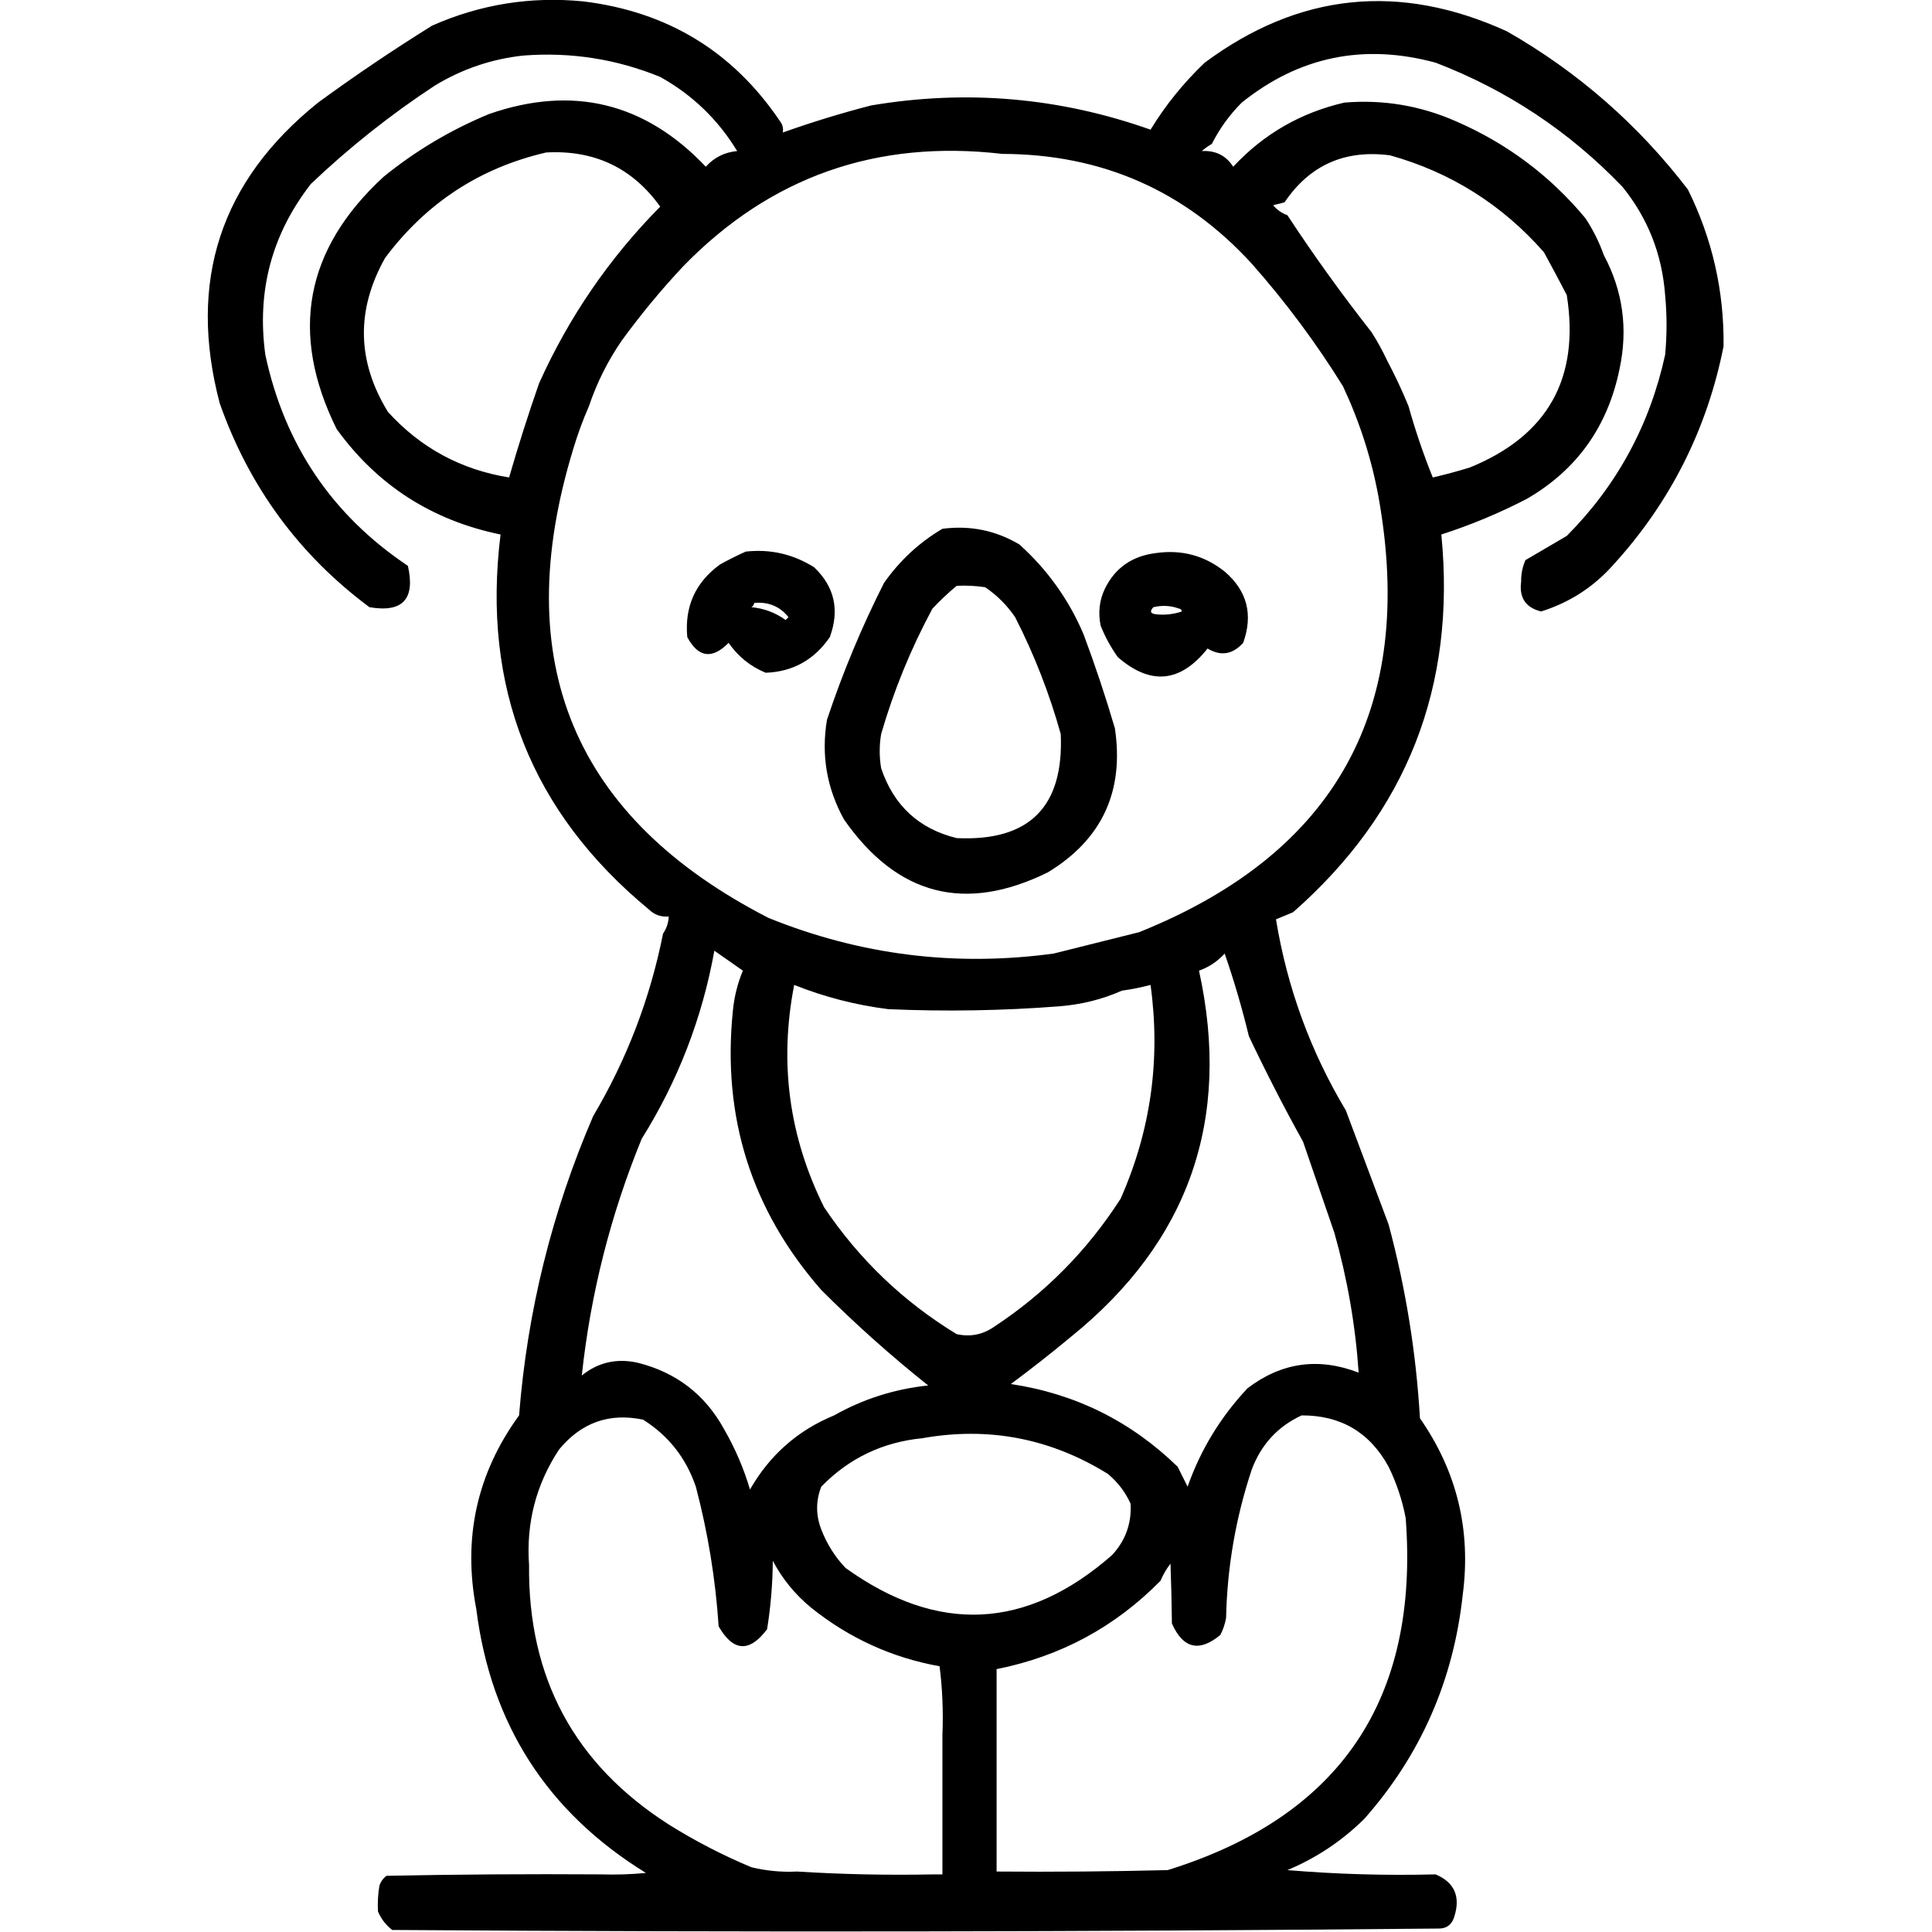 <?xml version="1.0" encoding="UTF-8" standalone="no"?>
<!DOCTYPE svg PUBLIC "-//W3C//DTD SVG 1.1//EN" "http://www.w3.org/Graphics/SVG/1.1/DTD/svg11.dtd">
<svg width="100%" height="100%" viewBox="0 0 1024 1024" version="1.1" xmlns="http://www.w3.org/2000/svg" xmlns:xlink="http://www.w3.org/1999/xlink" xml:space="preserve" xmlns:serif="http://www.serif.com/" style="fill-rule:evenodd;clip-rule:evenodd;stroke-linejoin:round;stroke-miterlimit:2;">
    <g transform="matrix(1.511,0,0,1.511,-253.726,-302.222)">
        <path d="M351.5,219.5C340.428,220.691 330.094,224.191 320.5,230C304.999,240.176 290.499,251.676 277,264.5C263.254,282.145 257.92,302.145 261,324.5C267.75,356.039 284.417,380.705 311,398.5C313.649,410.182 309.149,415.015 297.5,413C272.832,394.632 255.332,370.799 245,341.5C233.71,298.706 245.21,263.54 279.5,236C292.488,226.505 305.821,217.505 319.5,209C336.409,201.524 354.076,198.69 372.5,200.5C402.031,204.085 425.031,218.085 441.5,242.5C442.429,243.689 442.762,245.022 442.5,246.5C452.67,242.873 463.003,239.706 473.5,237C506.95,231.357 539.617,234.19 571.5,245.5C576.733,236.922 583.066,229.088 590.5,222C623.508,197.501 658.842,193.835 696.5,211C721.371,225.201 742.538,243.701 760,266.5C768.56,283.793 772.726,302.127 772.5,321.5C766.67,350.827 753.67,376.494 733.5,398.5C726.65,406.095 718.317,411.428 708.5,414.5C703.07,413.156 700.737,409.656 701.5,404C701.464,401.37 701.964,398.87 703,396.5C707.833,393.667 712.667,390.833 717.5,388C735.104,370.302 746.604,349.136 752,324.5C752.667,317.5 752.667,310.5 752,303.5C750.932,289.181 745.932,276.514 737,265.5C718.371,246.107 696.538,231.607 671.5,222C646.297,215.173 623.63,219.84 603.5,236C599.226,240.274 595.726,245.107 593,250.5C591.745,251.211 590.579,252.044 589.5,253C594.314,252.74 597.981,254.573 600.5,258.5C611.139,247.053 624.139,239.553 639.5,236C653.058,234.879 666.058,237.045 678.5,242.5C696.404,250.246 711.571,261.58 724,276.5C726.705,280.577 728.872,284.91 730.5,289.5C737.199,302.047 739.033,315.381 736,329.5C731.86,349.672 721.026,364.839 703.5,375C693.796,380.023 683.796,384.19 673.5,387.5C678.752,440.787 661.419,484.953 621.5,520C619.5,520.833 617.5,521.667 615.5,522.5C619.443,546.507 627.61,568.84 640,589.5C645,602.833 650,616.167 655,629.5C660.999,651.83 664.665,674.496 666,697.5C679.002,716.162 684.002,736.828 681,759.5C677.749,789.483 666.249,815.65 646.5,838C638.671,845.749 629.671,851.749 619.5,856C636.777,857.444 654.111,857.944 671.5,857.5C678.161,860.335 680.327,865.335 678,872.5C677.125,875.215 675.292,876.548 672.5,876.5C550.236,877.665 427.903,877.831 305.5,877C303.266,875.266 301.599,873.1 300.5,870.5C300.335,867.482 300.502,864.482 301,861.5C301.465,860.069 302.299,858.903 303.5,858C328.498,857.5 353.498,857.333 378.5,857.5C383.844,857.666 389.177,857.499 394.5,857C359.926,835.694 340.093,804.861 335,764.5C330.193,739.519 335.193,716.852 350,696.5C352.87,660.021 361.536,625.021 376,591.5C387.816,571.552 395.982,550.218 400.5,527.5C401.73,525.703 402.396,523.703 402.5,521.5C399.774,521.736 397.441,520.903 395.5,519C354.205,484.873 336.871,441.04 343.5,387.5C319.428,382.56 300.261,370.226 286,350.5C269.386,316.903 274.886,287.403 302.5,262C313.742,252.877 326.075,245.544 339.5,240C368.817,229.83 394.15,235.996 415.5,258.5C418.415,255.246 422.081,253.412 426.5,253C419.784,241.951 410.784,233.284 399.5,227C384.143,220.719 368.143,218.219 351.5,219.5ZM460.5,696.5C470.698,690.748 481.698,687.248 493.5,686C480.404,675.575 467.904,664.408 456,652.5C431.494,624.523 421.161,591.856 425,554.5C425.471,549.638 426.638,544.971 428.5,540.5C425.137,538.125 421.803,535.791 418.5,533.5C414.228,557.153 405.728,579.153 393,599.5C382.054,626.287 375.054,653.954 372,682.5C377.685,677.91 384.185,676.41 391.5,678C405.157,681.4 415.323,689.234 422,701.5C425.826,708.152 428.826,715.152 431,722.5C437.906,710.423 447.739,701.756 460.5,696.5ZM498.5,808.5C498.826,800.316 498.492,792.316 497.5,784.5C480.807,781.488 465.807,774.655 452.5,764C446.838,759.349 442.338,753.849 439,747.5C438.937,755.603 438.27,763.603 437,771.5C430.804,779.744 425.138,779.411 420,770.5C418.903,753.903 416.237,737.57 412,721.5C408.559,711.416 402.392,703.583 393.5,698C381.647,695.508 371.813,699.008 364,708.5C355.948,720.74 352.448,734.24 353.5,749C353.096,788.535 369.429,818.868 402.5,840C411.759,845.796 421.425,850.796 431.5,855C436.754,856.271 442.087,856.771 447.5,856.5C463.325,857.496 479.325,857.83 495.5,857.5L498.5,857.5L498.5,808.5ZM522.5,685.5C545.088,688.877 564.588,698.544 581,714.5L584.5,721.5C589.049,708.58 596.049,697.08 605.5,687C617.413,677.907 630.413,676.074 644.5,681.5C643.388,664.978 640.555,648.644 636,632.5C632.34,621.843 628.673,611.176 625,600.5C618.297,588.415 611.963,576.081 606,563.5C603.629,553.68 600.796,544.013 597.5,534.5C595.007,537.248 592.007,539.248 588.5,540.5C599.956,592.725 584.956,635.559 543.5,669C536.625,674.714 529.625,680.214 522.5,685.5ZM651.5,374.5C649.044,361.029 644.877,348.029 639,335.5C629.552,320.274 618.885,305.941 607,292.5C583.581,266.905 554.414,254.072 519.5,254C475.393,248.864 438.06,262.03 407.5,293.5C399.85,301.661 392.684,310.327 386,319.5C381.096,326.642 377.262,334.309 374.5,342.5C372.398,347.297 370.564,352.297 369,357.5C346.227,432.047 369.061,486.88 437.5,522C469.658,535.02 502.992,539.186 537.5,534.5C547.371,532.032 557.371,529.532 567.5,527C636.677,499.225 664.677,448.392 651.5,374.5ZM498.5,385.5C508.205,384.238 517.205,386.071 525.5,391C535.343,399.862 542.843,410.362 548,422.5C552.066,433.363 555.732,444.363 559,455.5C562.298,477.638 554.465,494.472 535.5,506C506.46,520.325 482.626,514.158 464,487.5C457.93,476.549 455.93,464.882 458,452.5C463.504,435.979 470.171,419.979 478,404.5C483.565,396.597 490.399,390.264 498.5,385.5ZM503.5,405.5C500.562,407.934 497.729,410.601 495,413.5C487.431,427.546 481.431,442.212 477,457.5C476.333,461.5 476.333,465.5 477,469.5C481.422,482.594 490.255,490.76 503.5,494C528.963,495.204 541.13,483.037 540,457.5C536.045,443.304 530.712,429.637 524,416.5C521.167,412.333 517.667,408.833 513.5,406C510.183,405.502 506.85,405.335 503.5,405.5ZM429.5,393.5C438.139,392.547 446.139,394.38 453.5,399C460.655,405.823 462.488,413.99 459,423.5C453.519,431.487 446.019,435.653 436.5,436C431.104,433.766 426.771,430.266 423.5,425.5C417.707,431.373 412.874,430.706 409,423.5C408.011,412.793 411.844,404.293 420.5,398C423.508,396.348 426.508,394.848 429.5,393.5ZM432.5,411.5C432.389,412.117 432.056,412.617 431.5,413C435.933,413.421 439.933,414.921 443.5,417.5L444.5,416.5C441.491,412.733 437.491,411.066 432.5,411.5ZM597.5,400.5C605.382,407.239 607.548,415.572 604,425.5C600.291,429.611 596.124,430.278 591.5,427.5C581.985,439.503 571.485,440.503 560,430.5C557.565,427.066 555.565,423.4 554,419.5C553.061,414.864 553.561,410.531 555.5,406.5C559.091,399.179 565.091,395.012 573.5,394C582.492,392.747 590.492,394.913 597.5,400.5ZM573.5,415.5C576.572,415.817 579.572,415.484 582.5,414.5C582.376,413.893 582.043,413.56 581.5,413.5C578.592,412.431 575.592,412.264 572.5,413C571.117,414.461 571.451,415.294 573.5,415.5ZM655.5,254.5C639.645,252.433 627.312,257.933 618.5,271C617.167,271.333 615.833,271.667 614.5,272C615.851,273.617 617.518,274.784 619.5,275.5C628.752,289.585 638.585,303.252 649,316.5C651.062,319.723 652.896,323.057 654.5,326.5C657.243,331.656 659.743,336.989 662,342.5C664.375,351.006 667.209,359.34 670.5,367.5C674.866,366.492 679.2,365.325 683.5,364C710.809,352.886 722.143,332.72 717.5,303.5C714.932,298.559 712.266,293.559 709.5,288.5C694.808,271.787 676.808,260.454 655.5,254.5ZM561.5,547.5C554.607,550.557 547.274,552.39 539.5,553C519.528,554.548 499.528,554.882 479.5,554C468.104,552.568 457.104,549.735 446.5,545.5C441.181,572.764 444.681,598.764 457,623.5C469.257,641.758 484.757,656.591 503.5,668C508.227,669.036 512.56,668.203 516.5,665.5C534.474,653.693 549.307,638.693 561,620.5C571.596,596.573 575.096,571.573 571.5,545.5C568.211,546.374 564.877,547.041 561.5,547.5ZM564.5,727.5C562.703,723.44 560.037,719.94 556.5,717C536.37,704.54 514.704,700.374 491.5,704.5C477.528,705.871 465.694,711.537 456,721.5C454.061,726.473 454.061,731.473 456,736.5C457.958,741.59 460.792,746.09 464.5,750C496.87,773.279 528.037,771.779 558,745.5C562.714,740.408 564.881,734.408 564.5,727.5ZM624.5,696.5C616.127,700.377 610.294,706.71 607,715.5C601.392,732.357 598.392,749.691 598,767.5C597.64,769.608 596.973,771.608 596,773.5C588.579,779.652 582.912,778.318 579,769.5C578.918,762.456 578.751,755.456 578.5,748.5C577.081,750.336 575.914,752.336 575,754.5C559.075,770.714 539.909,781.048 517.5,785.5L517.5,856.5C537.503,856.667 557.503,856.5 577.5,856C637.997,837.23 665.831,796.063 661,732.5C659.799,726.232 657.799,720.232 655,714.5C648.401,702.451 638.234,696.451 624.5,696.5ZM359.5,253.5C336.231,258.896 317.397,271.229 303,290.5C292.766,308.729 293.099,326.729 304,344.5C315.457,357.112 329.623,364.779 346.5,367.5C349.692,356.423 353.192,345.423 357,334.5C367.451,311.259 381.617,290.592 399.5,272.5C389.762,258.906 376.428,252.572 359.5,253.5Z"/>
    </g>
</svg>
